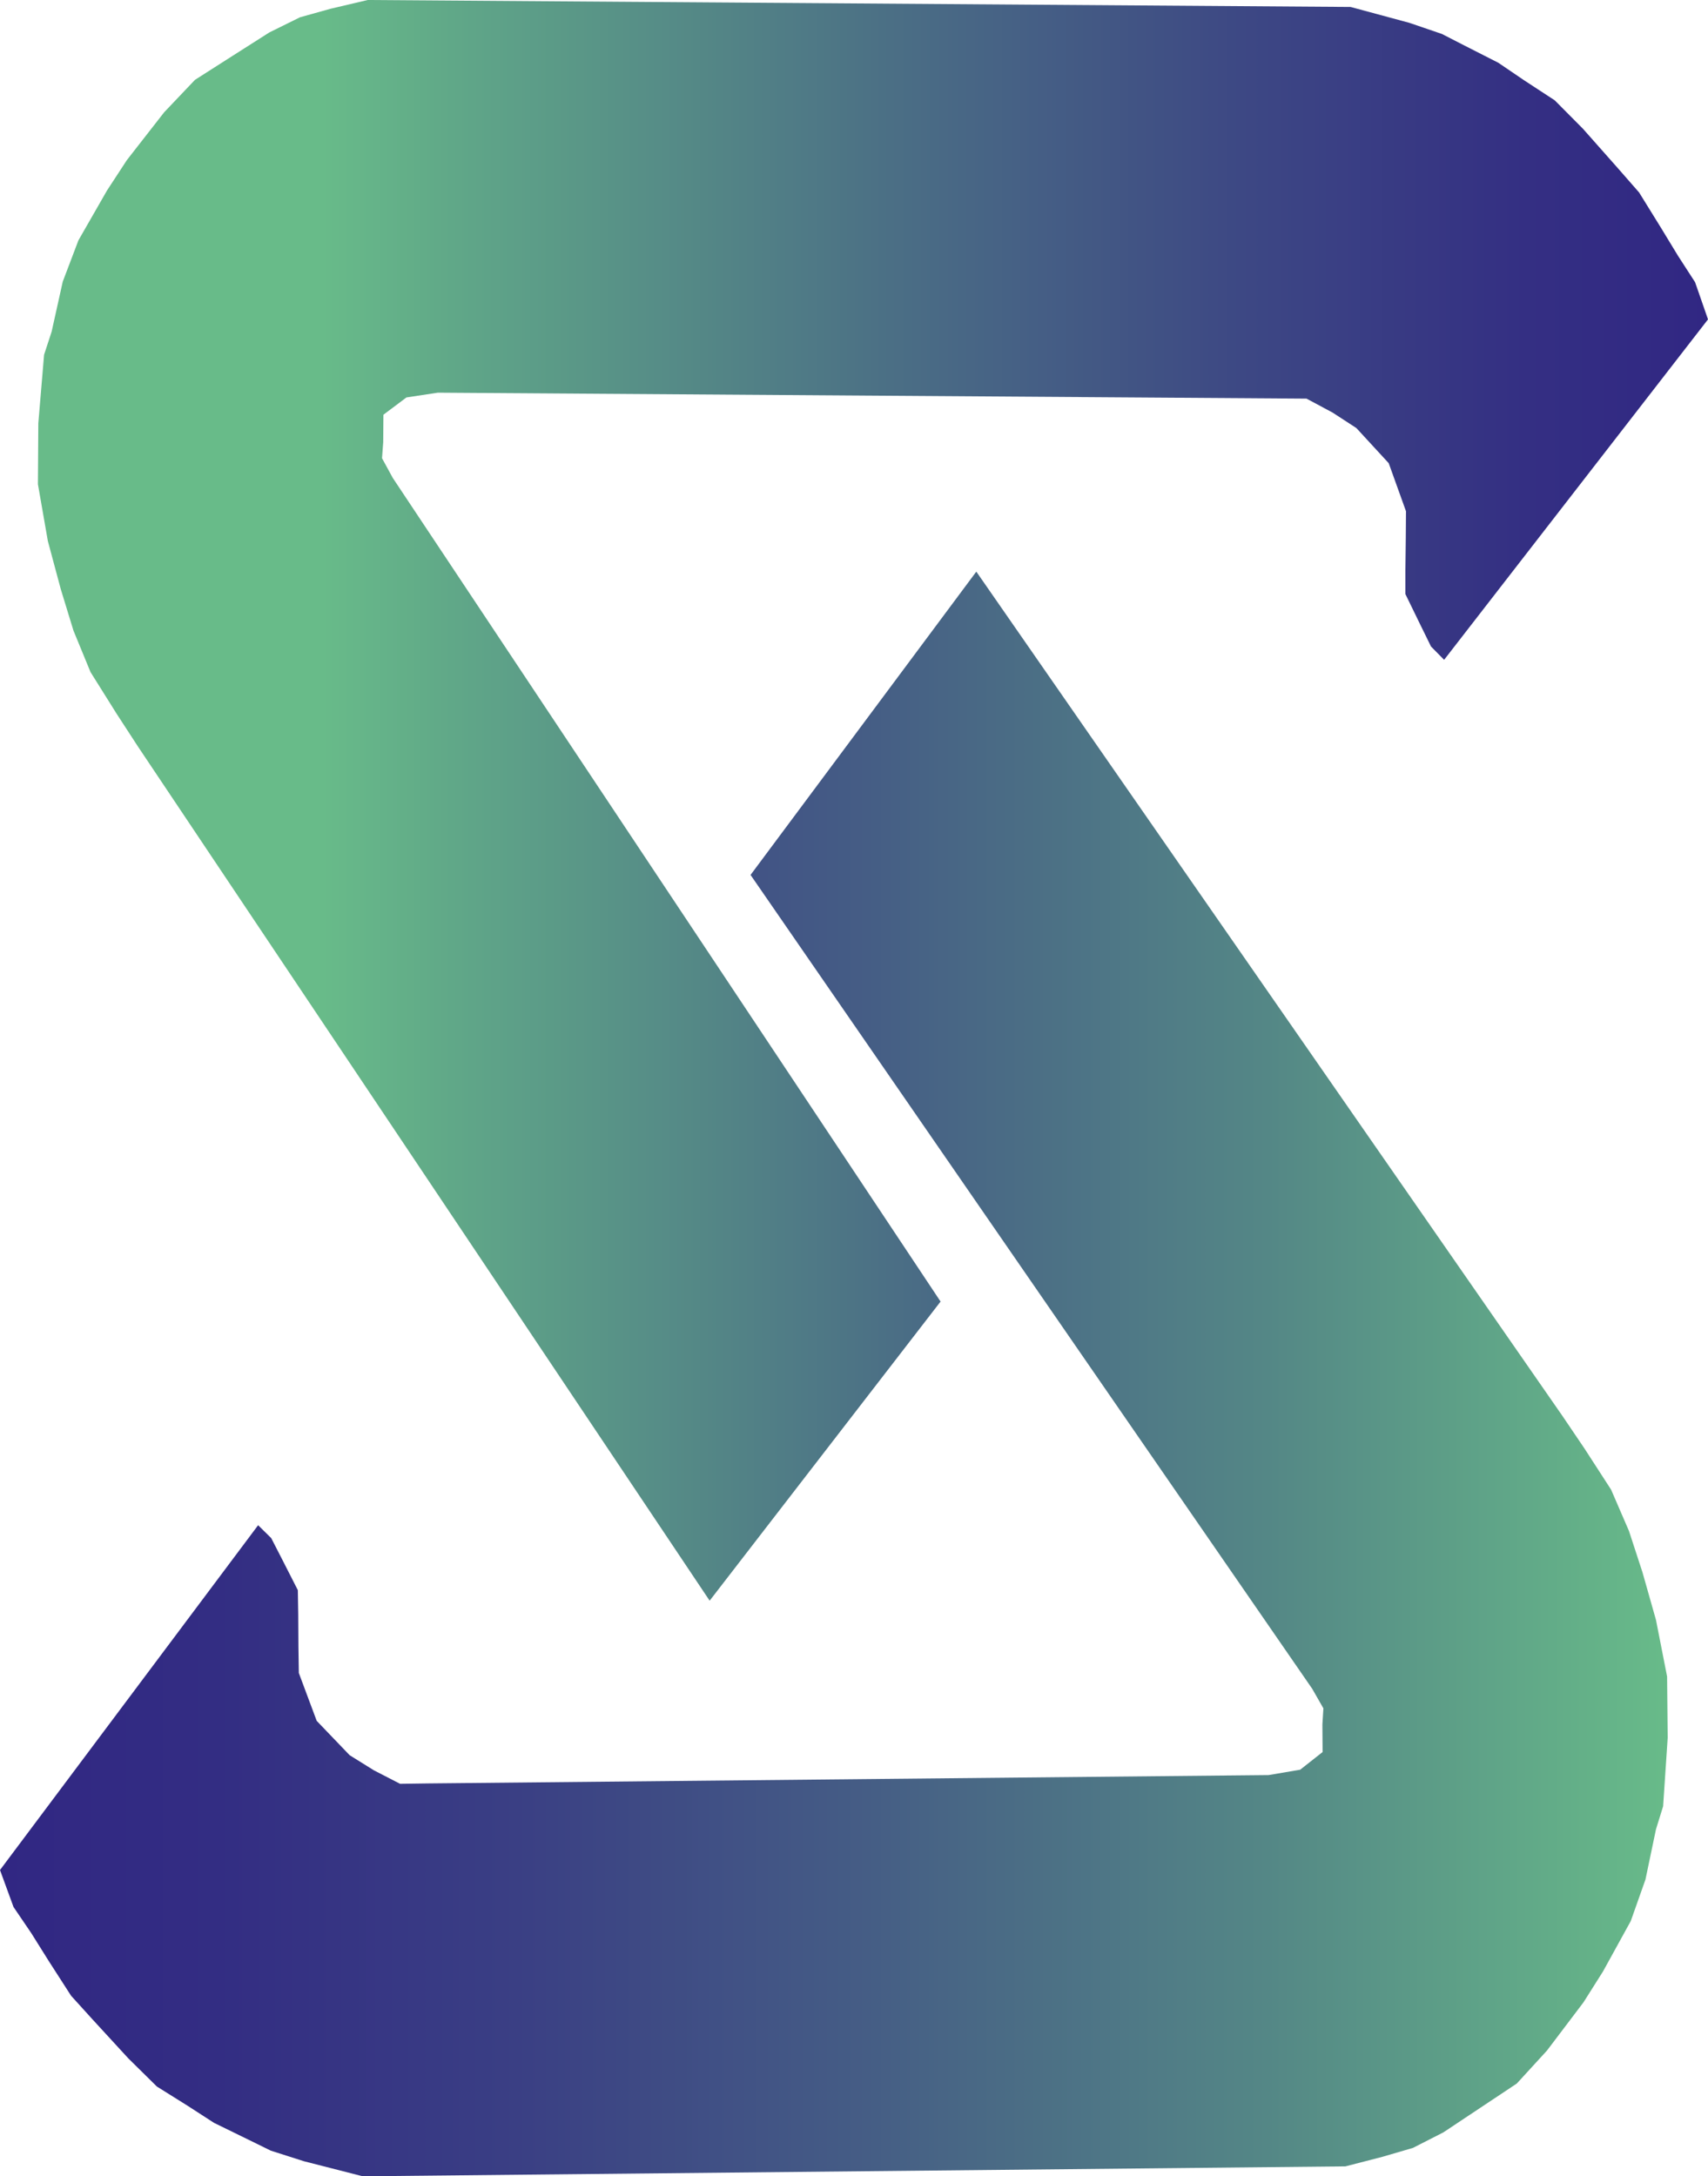<?xml version="1.0" encoding="UTF-8"?>
<svg id="Layer_1" data-name="Layer 1" xmlns="http://www.w3.org/2000/svg" xmlns:xlink="http://www.w3.org/1999/xlink" viewBox="0 0 86.02 109.57">
  <defs>
    <style>
      .cls-1 {
        fill: url(#linear-gradient-2);
      }

      .cls-2 {
        fill: url(#linear-gradient);
      }
    </style>
    <linearGradient id="linear-gradient" x1="0" y1="69.18" x2="83.99" y2="69.18" gradientUnits="userSpaceOnUse">
      <stop offset="0" stop-color="#312783"/>
      <stop offset=".13" stop-color="#332d83"/>
      <stop offset=".31" stop-color="#3a3f84"/>
      <stop offset=".52" stop-color="#455d85"/>
      <stop offset=".76" stop-color="#548786"/>
      <stop offset="1" stop-color="#68bb89"/>
    </linearGradient>
    <linearGradient id="linear-gradient-2" x1="1.91" y1="40.3" x2="86.02" y2="40.3" gradientUnits="userSpaceOnUse">
      <stop offset=".17" stop-color="#68bb89"/>
      <stop offset=".26" stop-color="#5fa588"/>
      <stop offset=".51" stop-color="#4b6f85"/>
      <stop offset=".72" stop-color="#3d4884"/>
      <stop offset=".89" stop-color="#342f83"/>
      <stop offset="1" stop-color="#312783"/>
    </linearGradient>
  </defs>
  <polygon class="cls-2" points="49.17 28.78 37.8 44.05 66.09 85.03 66.65 86.01 66.6 86.82 66.61 88.21 65.48 89.1 63.89 89.37 21.59 89.79 20.15 89.81 18.83 89.13 17.61 88.37 15.95 86.64 15.05 84.23 15.03 82.91 15.02 81.27 15 80.06 14.22 78.53 13.66 77.44 13 76.79 0 94.15 .68 96.01 1.57 97.32 2.46 98.74 3.58 100.48 4.65 101.66 6.46 103.63 7.9 105.05 9.45 106.02 10.78 106.88 12.54 107.74 13.64 108.28 15.3 108.81 18.27 109.57 67.76 109.07 69.62 108.59 71.16 108.14 72.69 107.36 74.54 106.13 76.39 104.9 77.91 103.24 79.75 100.81 80.73 99.26 82.13 96.72 82.87 94.63 83.4 92.1 83.76 90.94 83.99 87.49 83.96 84.41 83.4 81.56 82.72 79.16 82.04 77.08 81.14 75 79.8 72.93 78.69 71.29 49.17 28.78"/>
  <polygon class="cls-1" points="35.74 80.59 47.37 65.53 19.78 24.06 19.24 23.07 19.3 22.26 19.31 20.88 20.47 20.01 22.05 19.77 64.36 20.06 65.8 20.07 67.11 20.77 68.31 21.55 69.94 23.32 70.81 25.74 70.8 27.06 70.78 28.7 70.78 29.91 71.53 31.45 72.07 32.55 72.73 33.22 86.02 16.08 85.37 14.21 84.51 12.88 83.64 11.45 82.55 9.69 81.5 8.49 79.72 6.48 78.3 5.05 76.77 4.05 75.46 3.16 73.71 2.27 72.62 1.71 70.98 1.15 68.02 .35 18.52 0 16.65 .44 15.11 .87 13.57 1.63 11.7 2.82 9.82 4.02 8.27 5.65 6.39 8.06 5.39 9.59 3.95 12.1 3.16 14.18 2.6 16.7 2.22 17.86 1.93 21.31 1.91 24.38 2.41 27.24 3.06 29.66 3.7 31.75 4.56 33.84 5.87 35.93 6.95 37.59 35.74 80.59"/>
</svg>